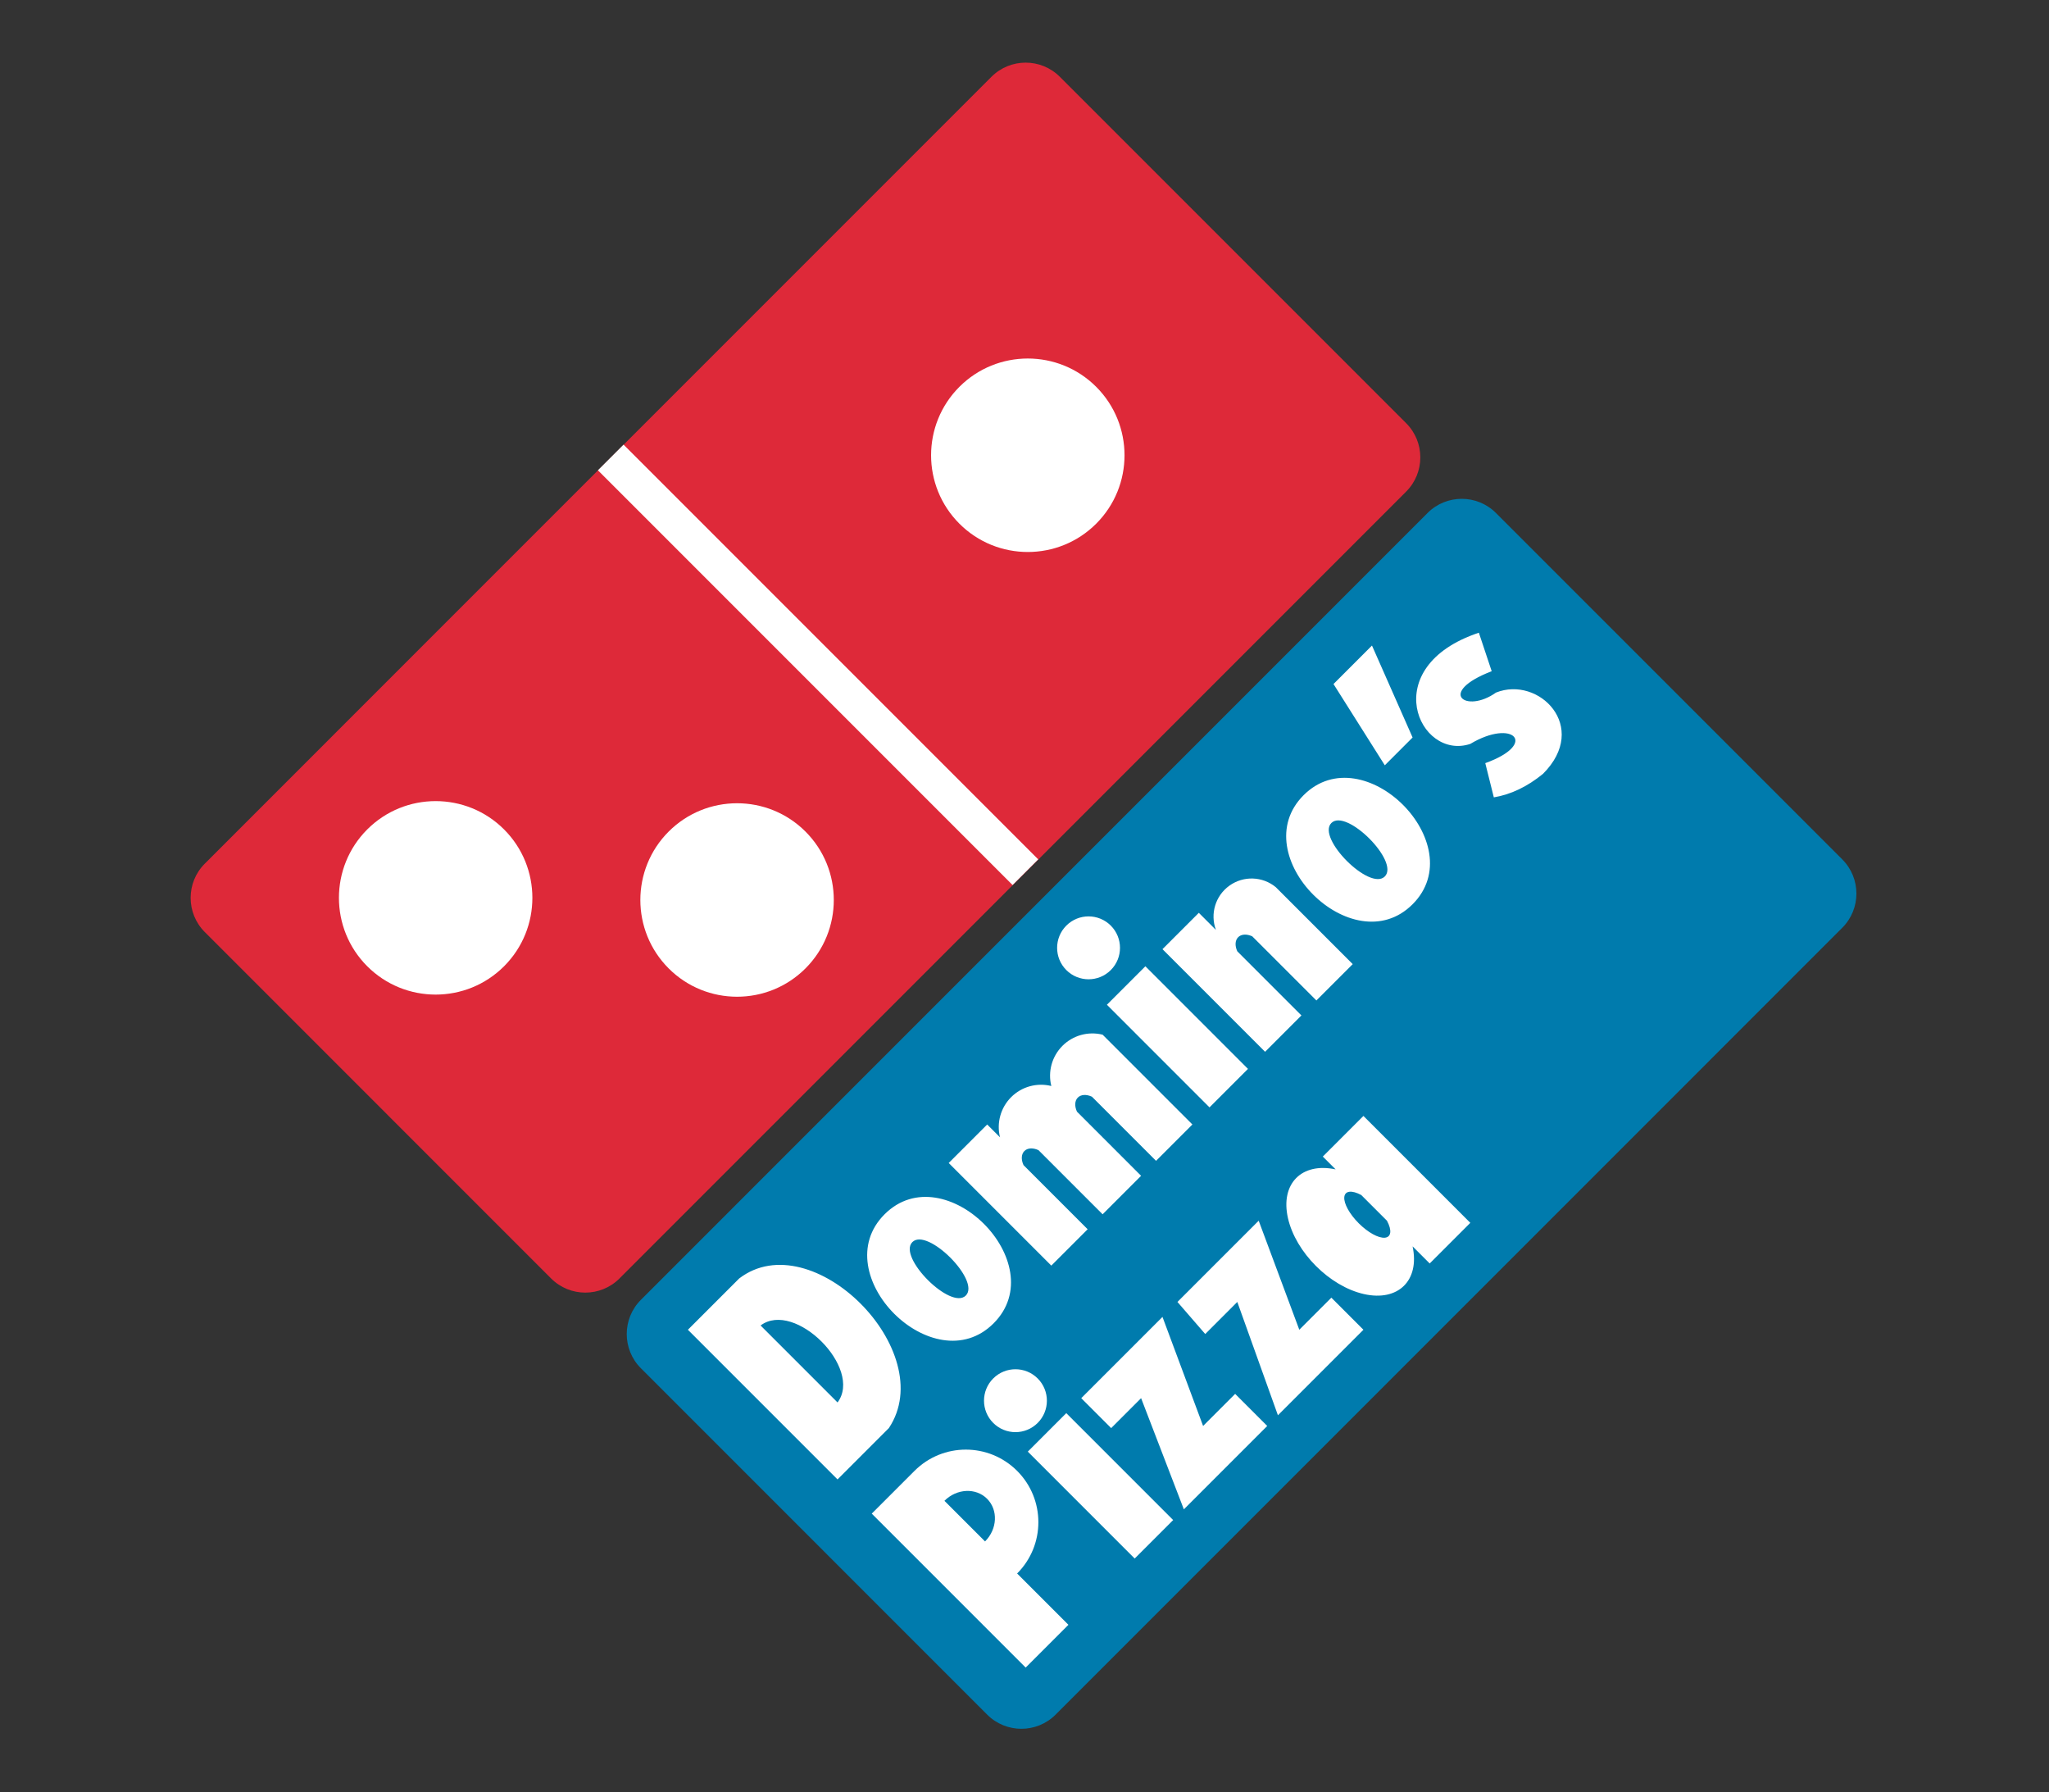 <?xml version="1.0" encoding="UTF-8" standalone="no"?>
<svg
   height="238.5"
   width="272.7"
   version="1.1"
   viewBox="0 0 272.7 238.5"
   id="svg4"
   sodipodi:docname="dominossvg.svg"
   inkscape:export-filename="..\Documents\GitHub\MapIcons\brands_2023\fast_food\mcdonaldssvg.svg"
   inkscape:export-xdpi="3.22"
   inkscape:export-ydpi="3.22"
   xml:space="preserve"
   inkscape:version="1.2.2 (732a01da63, 2022-12-09)"
   xmlns:inkscape="http://www.inkscape.org/namespaces/inkscape"
   xmlns:sodipodi="http://sodipodi.sourceforge.net/DTD/sodipodi-0.dtd"
   xmlns="http://www.w3.org/2000/svg"
   xmlns:svg="http://www.w3.org/2000/svg"><rect x="0" y="0" width="272.7" height="238.5" fill="#333333" stroke="none"/><defs
     id="defs8"><clipPath
       id="_clipPath_1LIRtewAJAWe3urnmRri3E52bacQYDSF"><rect
         width="500"
         height="500"
         id="rect3276" /></clipPath></defs><sodipodi:namedview
     id="namedview6"
     pagecolor="#ffffff"
     bordercolor="#000000"
     borderopacity="0.25"
     inkscape:showpageshadow="2"
     inkscape:pageopacity="0.0"
     inkscape:pagecheckerboard="0"
     inkscape:deskcolor="#d1d1d1"
     showgrid="false"
     inkscape:zoom="1.7463312"
     inkscape:cx="454.09484"
     inkscape:cy="281.44718"
     inkscape:window-width="3200"
     inkscape:window-height="1711"
     inkscape:window-x="-9"
     inkscape:window-y="-9"
     inkscape:window-maximized="1"
     inkscape:current-layer="svg4" /><g
     style="isolation:isolate"
     id="g3317"
     transform="matrix(0.805,0,0,0.805,-370.305,-130.368)"><g
       clip-path="url(#_clipPath_1LIRtewAJAWe3urnmRri3E52bacQYDSF)"
       id="g3299"
       transform="translate(379.224,113.381)"><g
         id="g3297"><path
           d="M 114.641,191.324 244.697,61.261 c 3.121,-3.121 8.188,-3.121 11.309,0 l 57.253,57.256 c 3.121,3.121 3.121,8.188 0,11.309 L 183.203,259.889 c -3.121,3.121 -8.188,3.121 -11.309,0 l -57.253,-57.256 c -3.121,-3.121 -3.121,-8.188 0,-11.309 z"
           style="fill:#de2939;stroke:none;stroke-miterlimit:10"
           id="path3283" /><path
           d="m 141.499,208.288 c -6.242,-6.242 -6.242,-16.378 0,-22.62 6.242,-6.242 16.377,-6.242 22.619,0 6.242,6.242 6.242,16.378 0,22.62 -6.242,6.241 -16.377,6.241 -22.619,0 z"
           fill="#ffffff"
           id="path3285" /><path
           d="m 191.331,208.641 c -6.241,-6.242 -6.241,-16.377 0,-22.619 6.242,-6.242 16.378,-6.242 22.62,0 6.242,6.242 6.242,16.377 0,22.619 -6.242,6.242 -16.378,6.242 -22.62,0 z"
           fill="#ffffff"
           id="path3287" /><path
           d="m 239.397,135.129 c -6.242,-6.242 -6.242,-16.378 0,-22.62 6.242,-6.242 16.378,-6.242 22.619,0 6.242,6.242 6.242,16.378 0,22.62 -6.241,6.242 -16.377,6.242 -22.619,0 z"
           fill="#ffffff"
           id="path3289" /><rect
           x="213.072"
           y="109.972"
           width="5.998"
           height="96.965"
           transform="matrix(0.707,-0.707,0.707,0.707,-48.759,199.196)"
           fill="#ffffff"
           id="rect3291" /><path
           d="M 186.741,263.424 316.797,133.361 c 3.121,-3.121 8.188,-3.121 11.309,0 l 57.253,57.256 c 3.121,3.121 3.121,8.188 0,11.309 L 255.303,331.989 c -3.121,3.121 -8.188,3.121 -11.309,0 l -57.253,-57.256 c -3.121,-3.121 -3.121,-8.188 0,-11.309 z"
           style="fill:#007bad;stroke:none;stroke-miterlimit:10"
           id="path3293" /><path
           d="m 219.252,293.109 -24.74,-24.739 8.483,-8.482 c 12.016,-9.19 33.221,12.016 24.739,24.739 z m -12.723,-25.446 12.723,12.723 c 4.241,-5.655 -7.068,-16.964 -12.723,-12.723 z m 20.498,-18.378 c 9.896,-9.896 27.921,8.129 18.025,18.024 -9.896,9.896 -27.92,-8.128 -18.025,-18.024 z m 4.595,4.594 c 2.474,-2.474 11.31,6.362 8.836,8.836 -2.474,2.474 -11.31,-6.362 -8.836,-8.836 z m 6.008,-13.076 6.362,-6.362 2.12,2.12 c -0.594,-2.383 0.105,-4.903 1.842,-6.64 1.737,-1.737 4.257,-2.436 6.641,-1.842 -0.595,-2.383 0.104,-4.903 1.841,-6.64 1.737,-1.737 4.257,-2.436 6.641,-1.842 l 14.844,14.844 -6.009,6.008 -10.602,-10.603 c -0.924,-0.426 -1.817,-0.371 -2.331,0.143 -0.515,0.515 -0.569,1.407 -0.143,2.331 l 10.602,10.603 -6.361,6.362 -10.603,-10.603 c -0.924,-0.426 -1.817,-0.371 -2.331,0.143 -0.514,0.514 -0.569,1.407 -0.143,2.331 l 10.603,10.603 -6.008,6.008 z m 26.154,-26.154 6.361,-6.361 16.965,16.964 -6.362,6.362 z m -6.716,-13.077 c -2.024,2.033 -2.019,5.321 0.011,7.348 2.031,2.027 5.319,2.025 7.348,-0.003 2.028,-2.029 2.03,-5.318 0.003,-7.348 -2.026,-2.031 -5.315,-2.035 -7.347,-0.011 m 15.89,3.902 6.008,-6.008 2.827,2.827 c -0.994,-2.667 -0.076,-5.67 2.241,-7.324 2.316,-1.655 5.455,-1.55 7.655,0.256 l 12.723,12.723 -6.008,6.008 -10.603,-10.602 c -0.924,-0.426 -1.816,-0.372 -2.33,0.143 -0.515,0.514 -0.57,1.407 -0.144,2.331 l 10.603,10.602 -6.008,6.009 z m 23.326,-25.446 c 9.896,-9.896 27.92,8.128 18.024,18.024 -9.896,9.896 -27.92,-8.129 -18.024,-18.024 z m 4.594,4.594 c 2.474,-2.474 11.31,6.362 8.836,8.836 -2.474,2.474 -11.31,-6.362 -8.836,-8.836 z m 0.354,-22.973 6.361,-6.361 6.715,15.197 -4.594,4.595 z m 26.153,-2.12 c -9.189,3.534 -4.241,7.068 0.707,3.534 7.068,-2.827 15.551,5.655 7.775,13.43 q -3.887,3.181 -8.129,3.888 l -1.413,-5.655 c 8.835,-3.181 4.594,-7.422 -2.474,-3.181 -8.482,2.828 -15.551,-12.723 1.413,-18.378 z m -69.978,157.627 -7.069,7.069 -25.446,-25.447 7.068,-7.068 c 4.685,-4.685 12.28,-4.685 16.965,0 4.684,4.684 4.684,12.28 0,16.964 z m -20.499,-20.498 c 2.04,-2.04 5.197,-2.19 7.051,-0.336 1.854,1.854 1.704,5.011 -0.336,7.051 z m 13.784,-8.129 6.361,-6.362 17.672,17.672 -6.362,6.361 z m -5.726,-12.087 c -2.024,2.032 -2.02,5.321 0.011,7.347 2.031,2.027 5.319,2.026 7.348,-0.003 2.028,-2.029 2.03,-5.317 0.003,-7.348 -2.026,-2.03 -5.315,-2.035 -7.347,-0.01 m 14.546,3.265 13.431,-13.43 6.715,18.025 5.301,-5.302 5.301,5.302 -13.783,13.783 -7.069,-18.378 -4.948,4.948 z m 15.905,-15.904 13.43,-13.43 6.715,18.025 5.301,-5.302 5.302,5.302 -14.137,14.137 -6.716,-18.732 -5.301,5.302 z m 38.876,-9.189 c 1.206,5.646 -2.391,9.167 -8.055,7.884 -5.663,-1.283 -11.269,-6.889 -12.552,-12.552 -1.283,-5.663 2.238,-9.261 7.884,-8.055 l -2.121,-2.121 6.716,-6.715 17.671,17.671 -6.715,6.716 z m -4.241,-4.241 c 0.852,1.582 0.713,2.714 -0.345,2.81 -1.059,0.097 -2.799,-0.865 -4.32,-2.386 -1.521,-1.521 -2.482,-3.261 -2.386,-4.319 0.096,-1.059 1.228,-1.198 2.81,-0.346 z"
           fill-rule="evenodd"
           fill="#ffffff"
           id="path3295" /></g></g></g></svg>
